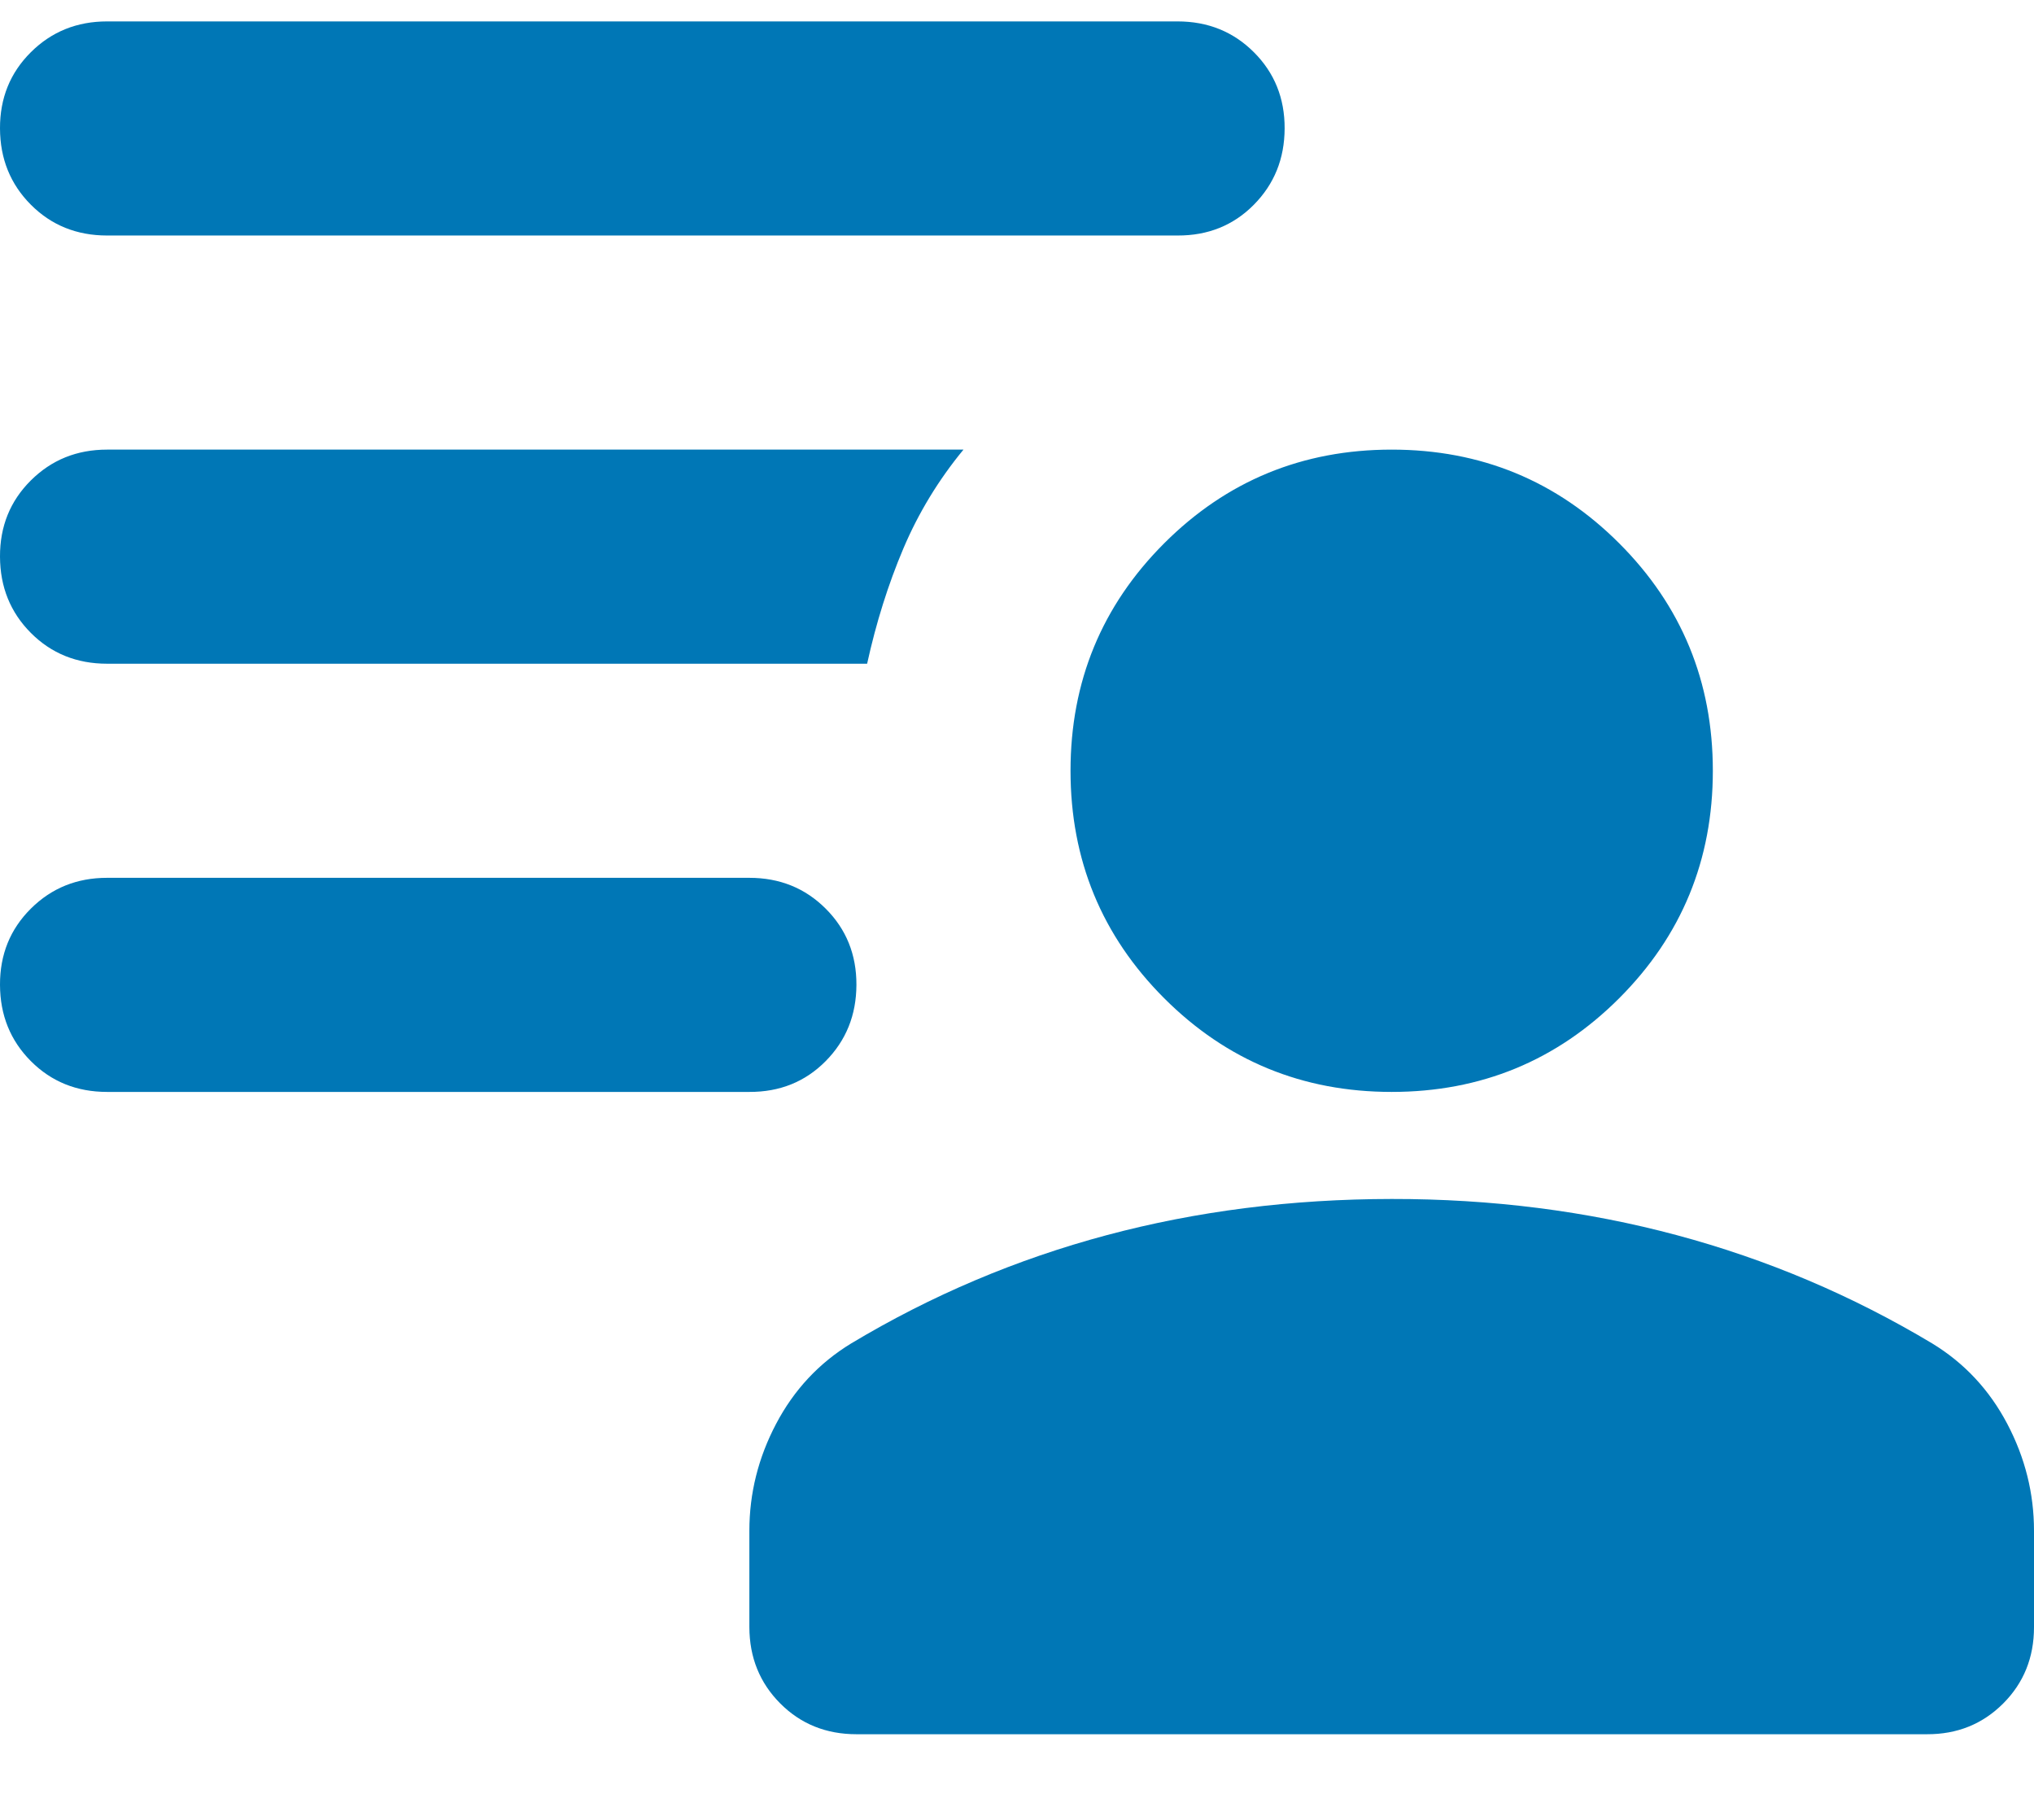 <svg width="19" height="17" viewBox="0 0 19 17" fill="none" xmlns="http://www.w3.org/2000/svg">
<path d="M13 10.2C12.167 10.2 11.458 9.908 10.875 9.325C10.292 8.742 10 8.033 10 7.2C10 6.367 10.292 5.658 10.875 5.075C11.458 4.492 12.167 4.2 13 4.2C13.833 4.2 14.542 4.492 15.125 5.075C15.708 5.658 16 6.367 16 7.2C16 8.033 15.708 8.742 15.125 9.325C14.542 9.908 13.833 10.2 13 10.2ZM8 16.2C7.717 16.2 7.479 16.104 7.288 15.912C7.097 15.72 7.001 15.483 7 15.2V14.3C7 13.95 7.083 13.617 7.25 13.3C7.417 12.983 7.65 12.733 7.95 12.55C8.7 12.1 9.496 11.763 10.338 11.538C11.18 11.313 12.067 11.201 13 11.2C13.933 11.199 14.82 11.312 15.663 11.538C16.506 11.764 17.301 12.101 18.05 12.55C18.35 12.733 18.583 12.983 18.75 13.3C18.917 13.617 19 13.95 19 14.3V15.2C19 15.483 18.904 15.721 18.712 15.913C18.52 16.105 18.283 16.201 18 16.2H8ZM7 10.2H1C0.717 10.2 0.479 10.104 0.288 9.912C0.097 9.72 0.001 9.483 3.44827e-06 9.2C-0.001 8.917 0.095 8.68 0.288 8.488C0.481 8.296 0.718 8.2 1 8.2H7C7.283 8.2 7.521 8.296 7.713 8.488C7.905 8.68 8.001 8.917 8 9.2C7.999 9.483 7.903 9.72 7.712 9.913C7.521 10.106 7.283 10.201 7 10.2ZM11 2.2H1C0.717 2.2 0.479 2.104 0.288 1.912C0.097 1.72 0.001 1.483 3.44827e-06 1.2C-0.001 0.917 0.095 0.68 0.288 0.488C0.481 0.296 0.718 0.2 1 0.2H11C11.283 0.2 11.521 0.296 11.713 0.488C11.905 0.68 12.001 0.917 12 1.2C11.999 1.483 11.903 1.72 11.712 1.913C11.521 2.106 11.283 2.201 11 2.2ZM8.1 6.2H1C0.717 6.2 0.479 6.104 0.288 5.912C0.097 5.72 0.001 5.483 3.44827e-06 5.2C-0.001 4.917 0.095 4.68 0.288 4.488C0.481 4.296 0.718 4.2 1 4.2H9C8.767 4.483 8.579 4.792 8.438 5.125C8.297 5.458 8.184 5.817 8.1 6.2Z" fill="#0077B6"/>
</svg>

